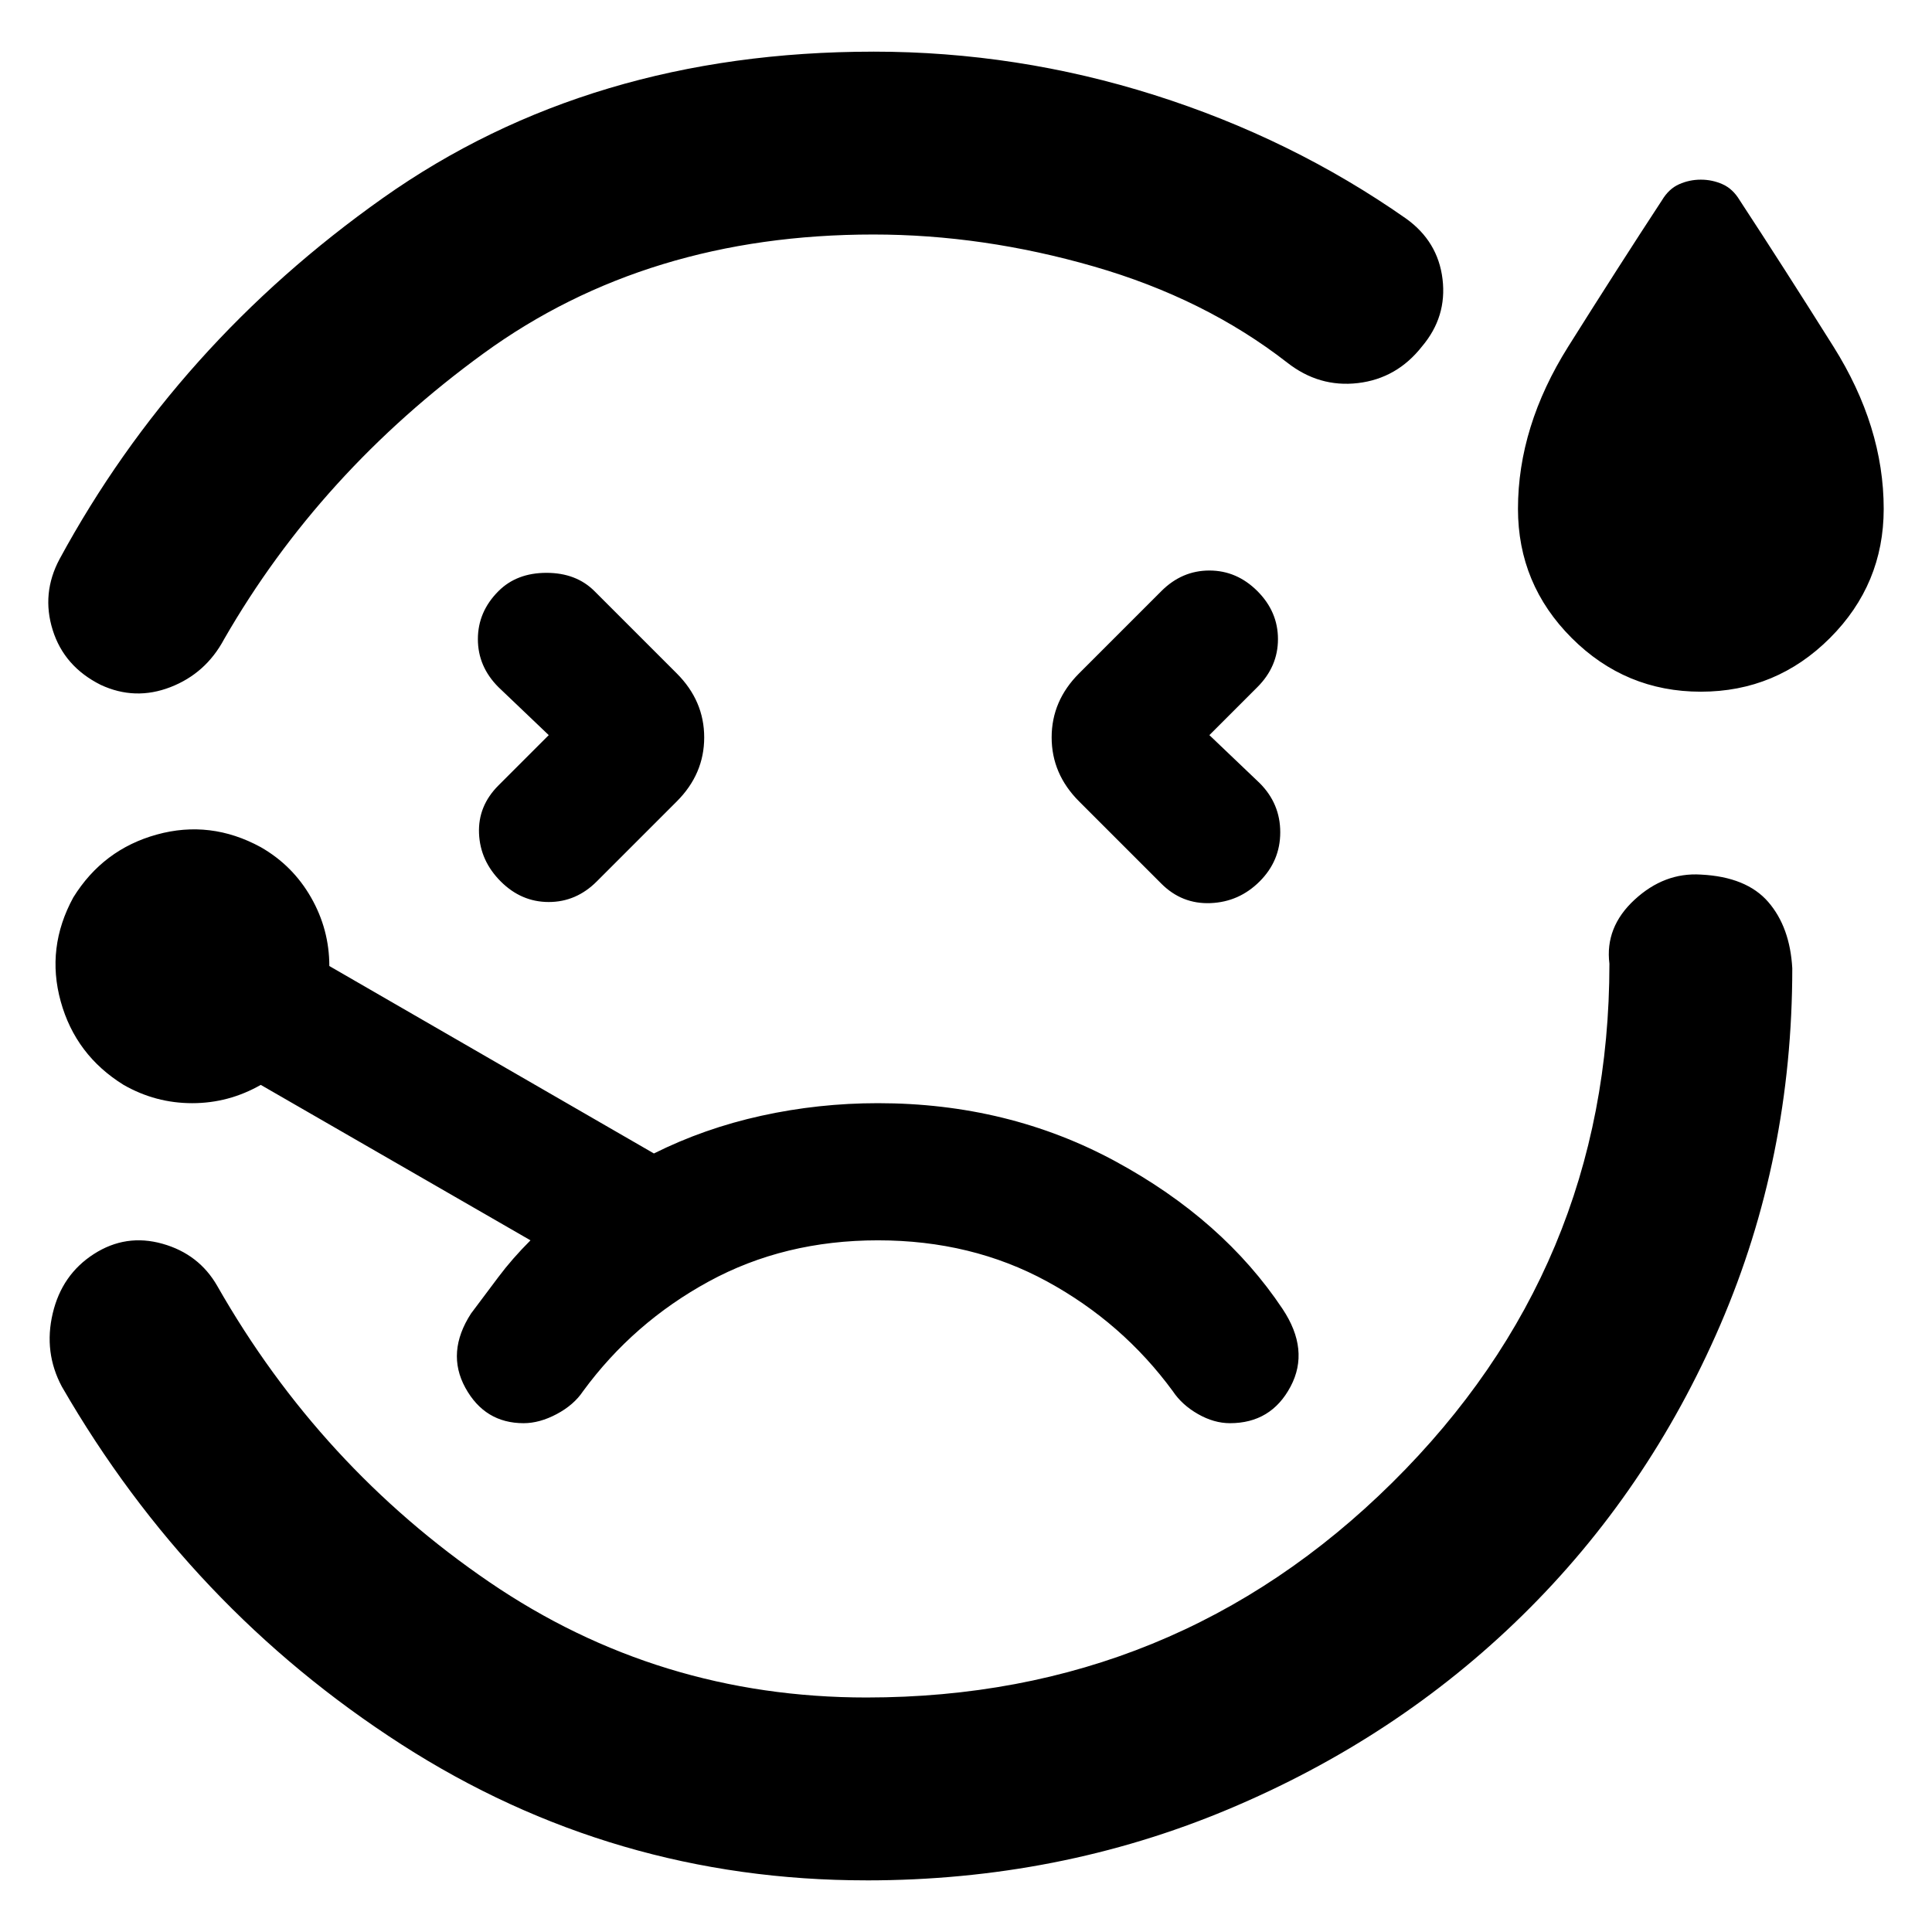 <svg
  xmlns="http://www.w3.org/2000/svg"
  viewBox="0 0 100 100"
  height="1"
  width="1"
>
  <path
    d="m 45.204,2.673 q 7.454,0 14.553,2.248 7.099,2.248 13.015,6.389 1.656,1.183 1.893,3.135 0.237,1.952 -1.065,3.49 -1.301,1.656 -3.313,1.893 -2.011,0.237 -3.668,-1.065 -4.259,-3.313 -9.998,-4.969 -5.738,-1.656 -11.418,-1.656 -11.713,0 -20.173,6.153 -8.46,6.153 -13.429,14.79 -0.947,1.775 -2.78,2.485 -1.834,0.71 -3.609,-0.118 -1.893,-0.947 -2.485,-2.84 -0.592,-1.893 0.355,-3.668 6.034,-11.122 16.742,-18.694 10.708,-7.572 25.379,-7.572 z m -0.355,94.654 q -13.133,0 -24.078,-7.04 -10.944,-7.04 -17.57,-18.517 -0.947,-1.775 -0.473,-3.786 0.473,-2.011 2.13,-3.076 1.656,-1.065 3.55,-0.532 1.893,0.532 2.84,2.189 5.324,9.347 14.08,15.322 8.756,5.975 19.522,5.975 15.973,0 27.213,-11.122 11.24,-11.122 11.24,-26.858 -0.237,-1.893 1.302,-3.313 1.538,-1.42 3.431,-1.301 2.366,0.118 3.49,1.42 1.124,1.301 1.242,3.431 0,9.82 -3.727,18.458 -3.727,8.637 -10.234,15.026 -6.507,6.389 -15.263,10.057 -8.756,3.668 -18.694,3.668 z m -16.446,-59.277 -2.603,2.603 q -1.065,1.065 -1.006,2.485 0.059,1.42 1.124,2.485 1.065,1.065 2.485,1.065 1.42,0 2.485,-1.065 l 4.141,-4.141 q 1.42,-1.42 1.42,-3.313 0,-1.893 -1.42,-3.313 l -4.259,-4.259 q -0.947,-0.947 -2.485,-0.947 -1.538,0 -2.485,0.947 -1.065,1.065 -1.065,2.485 0,1.42 1.065,2.485 z m 59.632,-2.248 q -3.904,0 -6.685,-2.78 -2.78,-2.78 -2.78,-6.685 0,-4.259 2.603,-8.401 2.603,-4.141 4.851,-7.572 0.355,-0.592 0.887,-0.828 0.532,-0.237 1.124,-0.237 0.592,0 1.124,0.237 0.532,0.237 0.887,0.828 2.248,3.431 4.851,7.572 2.603,4.141 2.603,8.401 0,3.904 -2.78,6.685 -2.78,2.78 -6.685,2.78 z m -25.438,2.248 2.485,-2.485 q 1.065,-1.065 1.065,-2.485 0,-1.42 -1.065,-2.485 -1.065,-1.065 -2.485,-1.065 -1.42,0 -2.485,1.065 l -4.259,4.259 q -1.42,1.42 -1.42,3.313 0,1.893 1.42,3.313 l 4.259,4.259 q 1.065,1.065 2.544,1.006 1.479,-0.059 2.544,-1.124 1.065,-1.065 1.065,-2.544 0,-1.479 -1.065,-2.544 z m -17.156,11.95 z m -18.339,23.664 q 0.828,0 1.716,-0.473 0.887,-0.473 1.361,-1.183 2.603,-3.55 6.507,-5.679 3.904,-2.13 8.756,-2.13 4.851,0 8.756,2.13 3.904,2.13 6.507,5.679 0.473,0.71 1.302,1.183 0.828,0.473 1.656,0.473 2.13,0 3.135,-1.893 1.006,-1.893 -0.414,-4.023 -3.076,-4.614 -8.637,-7.631 -5.561,-3.017 -12.305,-3.017 -3.076,0 -6.034,0.651 -2.958,0.651 -5.561,1.952 l -16.801,-9.702 q 0,-1.893 -0.947,-3.55 -0.947,-1.656 -2.603,-2.603 -2.603,-1.42 -5.383,-0.651 -2.78,0.769 -4.319,3.254 -1.42,2.603 -0.651,5.383 0.769,2.78 3.254,4.319 1.656,0.947 3.55,0.947 1.893,0 3.55,-0.947 l 13.961,8.046 q -0.947,0.947 -1.656,1.893 l -1.42,1.893 q -1.301,2.011 -0.296,3.845 1.006,1.834 3.017,1.834 z"
    style="stroke-width:0.118"
	/>
</svg>
